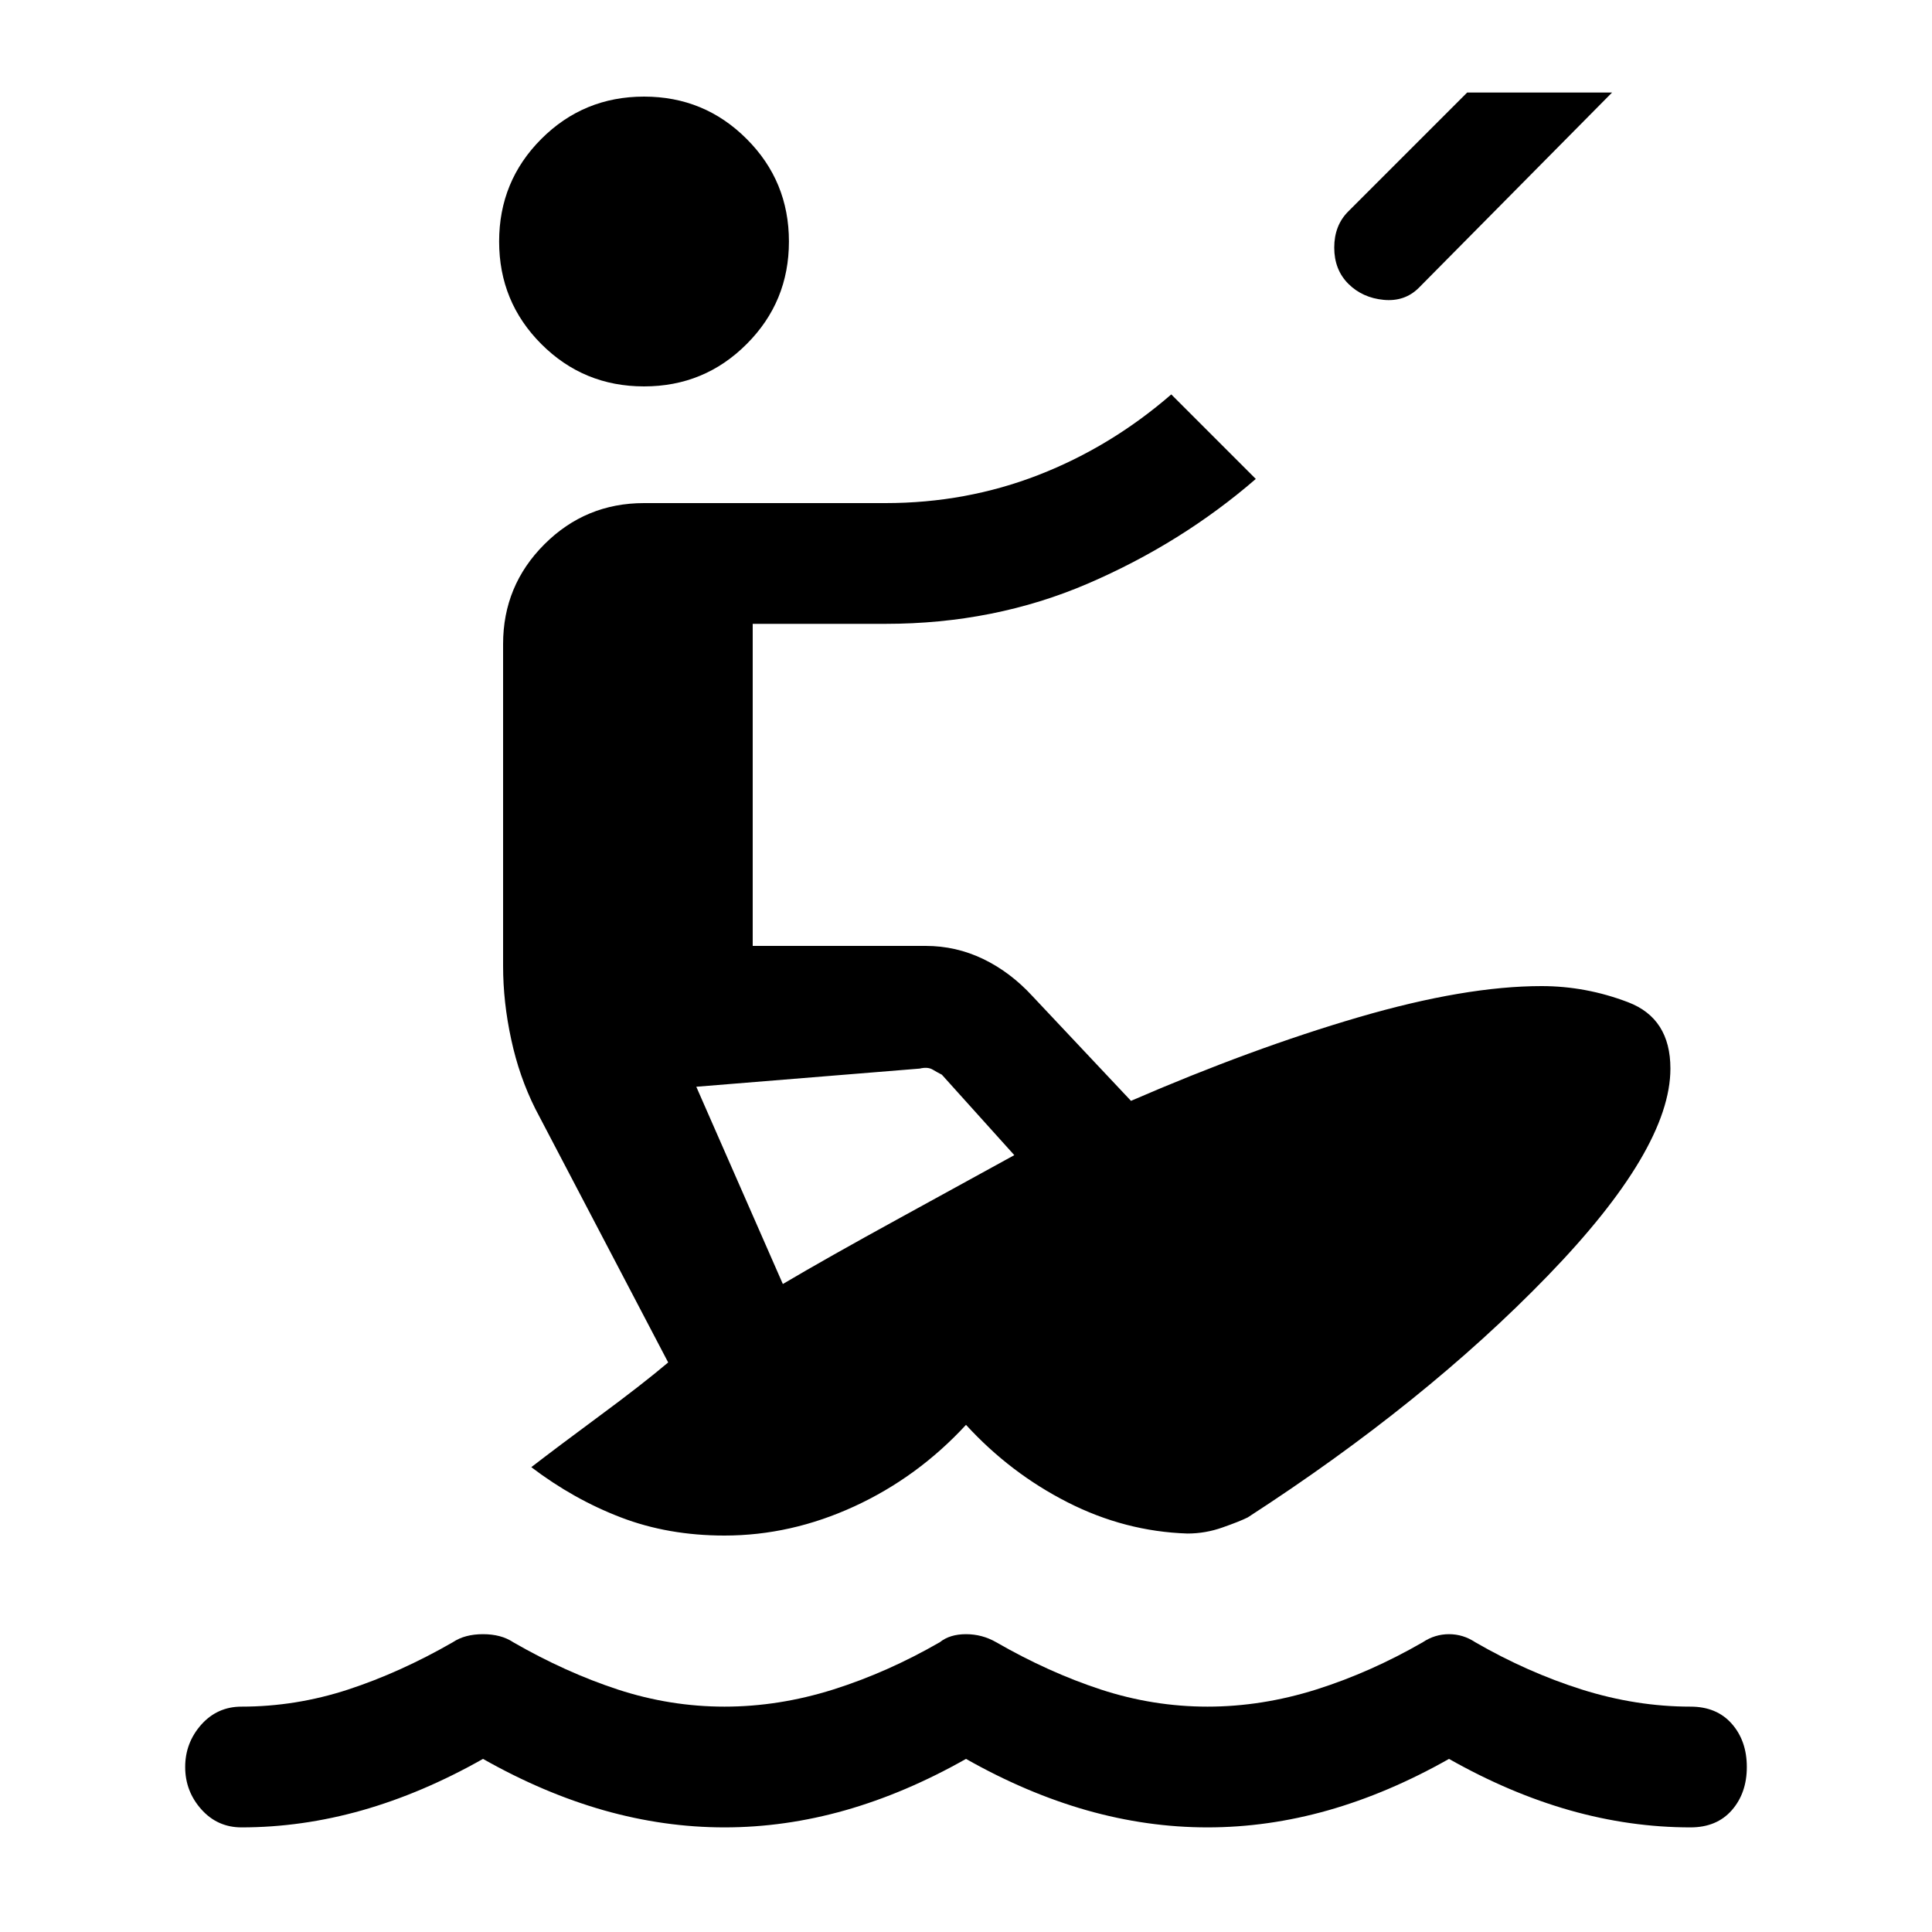 <svg xmlns="http://www.w3.org/2000/svg" height="20" width="20"><path d="M6.667 4q-.625 0-1.063-.438-.437-.437-.437-1.062t.437-1.062Q6.042 1 6.667 1t1.062.438q.438.437.438 1.062t-.438 1.062Q7.292 4 6.667 4Zm7.291-1.062q-.146-.146-.146-.375 0-.23.146-.375l1.23-1.23h1.5l-2 2.021q-.146.146-.365.125-.219-.021-.365-.166ZM7.5 15.896q-.583 0-1.073-.188-.489-.187-.927-.52.271-.209.708-.532.438-.323.709-.552l-1.375-2.625q-.167-.333-.25-.719-.084-.385-.084-.76V6.667q0-.605.427-1.032.427-.427 1.032-.427h2.5q.833 0 1.583-.291.75-.292 1.375-.834l.875.875q-.771.667-1.74 1.084-.968.416-2.093.416H7.792v3.334h1.791q.313 0 .594.135.281.135.511.385l1.02 1.084q1.25-.542 2.354-.865 1.105-.323 1.896-.323.459 0 .896.167.438.167.438.687 0 .834-1.271 2.146-1.271 1.313-3.104 2.5-.084.042-.261.104-.177.063-.364.063-.646-.021-1.24-.323T10 14.75q-.5.542-1.156.844-.656.302-1.344.302Zm.604-2.604q.458-.271 1.219-.688l1.177-.646-.75-.833q-.042-.021-.094-.052-.052-.031-.135-.011l-2.313.188ZM2.5 18.917q-.25 0-.417-.188-.166-.187-.166-.437t.166-.438q.167-.187.417-.187.562 0 1.104-.177.542-.178 1.084-.49.124-.083.312-.083t.312.083q.542.312 1.084.49.542.177 1.104.177t1.125-.177q.563-.178 1.104-.49.104-.083.271-.083.167 0 .312.083.542.312 1.084.49.542.177 1.104.177t1.125-.177q.563-.178 1.104-.49.125-.083.271-.083.146 0 .271.083.541.312 1.104.49.563.177 1.125.177.271 0 .427.177.156.177.156.448 0 .27-.156.448-.156.177-.427.177-.625 0-1.25-.177-.625-.178-1.25-.532-.625.354-1.25.532-.625.177-1.25.177t-1.25-.177q-.625-.178-1.25-.532-.625.354-1.25.532-.625.177-1.25.177t-1.25-.177q-.625-.178-1.25-.532-.625.354-1.25.532-.625.177-1.25.177Z"/></svg>